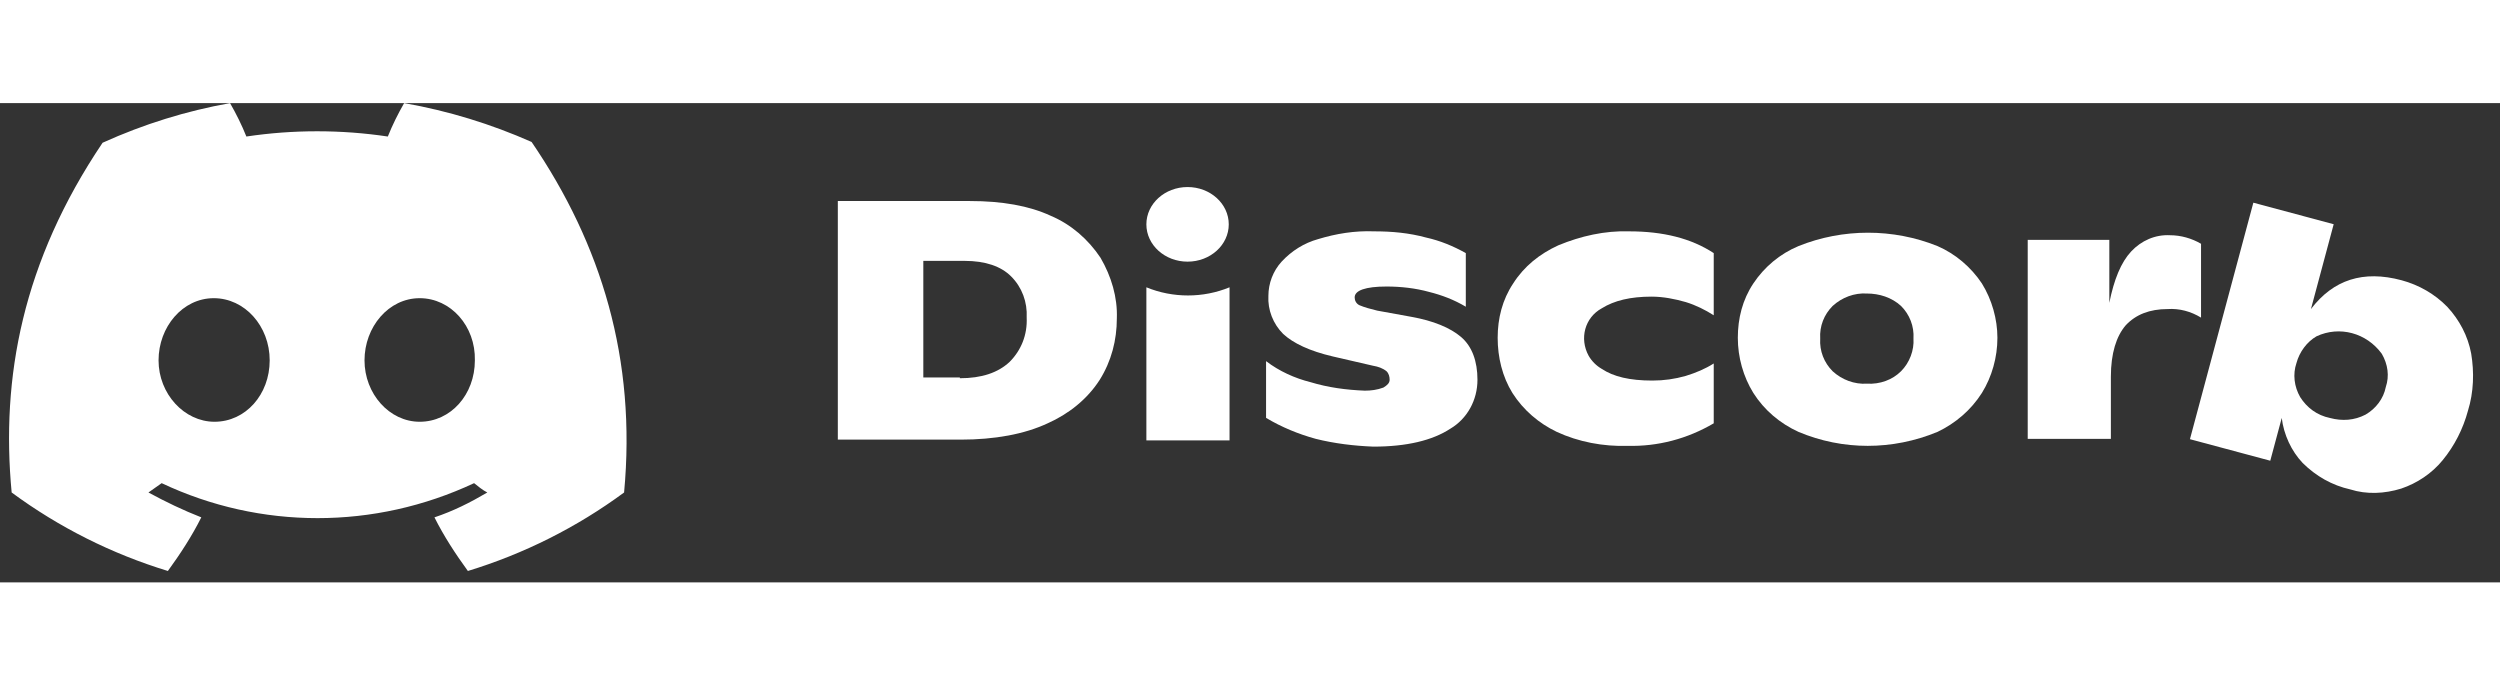 <?xml version="1.0" encoding="UTF-8" standalone="no"?>
<!DOCTYPE svg PUBLIC "-//W3C//DTD SVG 1.1//EN" "http://www.w3.org/Graphics/SVG/1.1/DTD/svg11.dtd">
<svg width="124" height="34" viewBox="0 0 193 37" version="1.1" xmlns="http://www.w3.org/2000/svg" xmlns:xlink="http://www.w3.org/1999/xlink" xml:space="preserve" xmlns:serif="http://www.serif.com/" style="fill-rule:evenodd;clip-rule:evenodd;stroke-linejoin:round;stroke-miterlimit:2;">
    <rect x="0" y="0" width="193" height="37" fill="#333333" stroke="none"/>
    <g id="Artboard1" transform="matrix(1,0,0,1,-0.698,0)">
        <rect x="0.698" y="0" width="192.755" height="36.12" style="fill:none;"/>
        <g id="_-Discord-" serif:id="&quot;Discord&quot;" transform="matrix(1,0,0,1,0.698,0)">
            <path d="M64.68,7.56L74.88,7.56C77.34,7.56 79.44,7.92 81.12,8.7C82.68,9.36 84,10.5 84.96,11.94C85.8,13.38 86.28,15 86.22,16.62C86.22,18.3 85.8,19.92 84.9,21.36C83.94,22.86 82.5,24 80.88,24.72C79.08,25.56 76.8,25.98 74.16,25.98L64.68,25.98L64.68,7.56ZM74.1,21.24C75.78,21.24 77.04,20.82 77.94,19.98C78.84,19.08 79.32,17.88 79.26,16.56C79.32,15.36 78.9,14.22 78.06,13.38C77.28,12.6 76.08,12.18 74.46,12.18L71.28,12.18L71.28,21.18L74.1,21.18L74.1,21.24Z" style="fill:white;fill-rule:nonzero;"/>
            <path d="M101.58,25.92C100.26,25.56 98.94,25.02 97.74,24.3L97.74,19.92C98.76,20.7 99.96,21.24 101.16,21.54C102.54,21.96 103.92,22.14 105.36,22.2C105.84,22.2 106.32,22.14 106.8,21.96C107.1,21.78 107.28,21.6 107.28,21.36C107.28,21.12 107.22,20.88 107.04,20.7C106.74,20.46 106.38,20.34 106.02,20.28L102.9,19.56C101.1,19.14 99.84,18.54 99.06,17.82C98.28,17.04 97.86,15.96 97.92,14.88C97.92,13.92 98.28,12.96 98.94,12.24C99.72,11.4 100.68,10.8 101.76,10.5C103.14,10.08 104.58,9.84 106.08,9.9C107.46,9.9 108.78,10.02 110.1,10.38C111.18,10.62 112.2,11.04 113.16,11.58L113.16,15.72C112.26,15.18 111.3,14.82 110.34,14.58C109.26,14.28 108.12,14.16 107.04,14.16C105.42,14.16 104.58,14.46 104.58,15C104.58,15.24 104.7,15.48 104.94,15.6C105.36,15.78 105.84,15.9 106.32,16.02L108.96,16.5C110.64,16.8 111.96,17.34 112.8,18.06C113.64,18.78 114.06,19.92 114.06,21.36C114.06,22.92 113.28,24.36 111.96,25.14C110.58,26.04 108.6,26.52 106.02,26.52C104.52,26.46 103.02,26.28 101.58,25.92Z" style="fill:white;fill-rule:nonzero;"/>
            <path d="M120.18,25.38C118.8,24.72 117.6,23.7 116.76,22.38C115.98,21.12 115.62,19.62 115.62,18.12C115.62,16.62 115.98,15.18 116.82,13.92C117.66,12.6 118.86,11.64 120.3,10.98C122.04,10.26 123.9,9.84 125.76,9.9C128.4,9.9 130.56,10.44 132.3,11.58L132.3,16.38C131.64,15.96 130.92,15.6 130.14,15.36C129.3,15.12 128.4,14.94 127.5,14.94C125.88,14.94 124.62,15.24 123.66,15.84C122.34,16.56 121.92,18.18 122.64,19.5C122.88,19.92 123.24,20.28 123.66,20.52C124.56,21.12 125.82,21.42 127.56,21.42C128.46,21.42 129.3,21.3 130.14,21.06C130.92,20.82 131.64,20.52 132.3,20.1L132.3,24.72C130.26,25.92 127.98,26.52 125.64,26.46C123.78,26.52 121.86,26.16 120.18,25.38Z" style="fill:white;fill-rule:nonzero;"/>
            <path d="M138.84,25.38C137.4,24.72 136.2,23.7 135.36,22.38C134.58,21.12 134.16,19.62 134.16,18.12C134.16,16.62 134.52,15.18 135.36,13.92C136.2,12.66 137.4,11.64 138.84,11.04C142.26,9.66 146.16,9.66 149.58,11.04C150.96,11.64 152.16,12.66 153,13.92C153.78,15.18 154.2,16.68 154.2,18.12C154.2,19.62 153.78,21.12 153,22.38C152.16,23.7 150.96,24.72 149.58,25.38C146.1,26.82 142.26,26.82 138.84,25.38ZM146.76,20.7C147.42,20.04 147.78,19.08 147.72,18.18C147.78,17.22 147.42,16.32 146.76,15.66C146.04,15 145.08,14.7 144.12,14.7C143.16,14.64 142.2,15 141.48,15.66C140.82,16.32 140.46,17.22 140.52,18.18C140.46,19.14 140.82,20.04 141.48,20.7C142.2,21.36 143.16,21.72 144.12,21.66C145.14,21.72 146.1,21.36 146.76,20.7Z" style="fill:white;fill-rule:nonzero;"/>
            <path d="M169.92,10.86L169.92,16.56C169.14,16.08 168.24,15.84 167.34,15.9C165.96,15.9 164.88,16.32 164.1,17.16C163.38,18 162.96,19.32 162.96,21.12L162.96,25.92L156.54,25.92L156.54,10.56L162.84,10.56L162.84,15.42C163.2,13.62 163.74,12.3 164.52,11.46C165.3,10.62 166.38,10.14 167.52,10.2C168.36,10.2 169.2,10.44 169.92,10.86Z" style="fill:white;fill-rule:nonzero;"/>
            <g transform="matrix(-0.966,-0.259,-0.259,0.966,360.553,50.448)">
                <path d="M191.28,7.02L191.28,25.92L184.86,25.92L184.86,22.5C184.38,23.7 183.48,24.78 182.4,25.44C181.14,26.16 179.76,26.52 178.32,26.46C177,26.52 175.68,26.1 174.54,25.38C173.46,24.66 172.56,23.64 172.02,22.44C171.42,21.12 171.12,19.68 171.12,18.24C171.06,16.74 171.42,15.24 172.02,13.92C172.62,12.66 173.58,11.64 174.72,10.92C175.92,10.2 177.3,9.84 178.68,9.84C181.74,9.84 183.78,11.16 184.86,13.8L184.86,7.02L191.28,7.02ZM183.9,20.58C184.56,19.92 184.92,19.02 184.86,18.12C184.86,17.22 184.5,16.32 183.9,15.72C182.4,14.46 180.24,14.46 178.68,15.72C178.02,16.38 177.66,17.22 177.72,18.12C177.66,19.02 178.02,19.92 178.68,20.58C179.4,21.24 180.3,21.54 181.26,21.54C182.28,21.6 183.18,21.24 183.9,20.58Z" style="fill:white;fill-rule:nonzero;"/>
            </g>
            <path d="M91.68,12.24C93.436,12.24 94.86,10.951 94.86,9.36C94.86,7.769 93.436,6.48 91.68,6.48C89.924,6.48 88.5,7.769 88.5,9.36C88.5,10.951 89.924,12.24 91.68,12.24Z" style="fill:white;fill-rule:nonzero;"/>
            <path d="M88.5,14.22C90.54,15.06 92.88,15.06 94.92,14.22L94.92,26.04L88.5,26.04L88.5,14.22Z" style="fill:white;fill-rule:nonzero;"/>
        </g>
        <g id="symbol" transform="matrix(1,0,0,1,0.698,0)">
            <path d="M41.04,3C37.92,1.62 34.62,0.6 31.2,0C30.72,0.84 30.3,1.68 29.94,2.58C26.34,2.04 22.62,2.04 19.02,2.58C18.66,1.68 18.24,0.84 17.76,0C14.4,0.6 11.1,1.62 7.92,3.06C1.74,12.24 0.06,21.18 0.9,30.06C4.56,32.76 8.64,34.8 12.96,36.12C13.92,34.8 14.82,33.42 15.54,31.98C14.16,31.44 12.78,30.78 11.46,30.06C11.82,29.82 12.12,29.58 12.48,29.34C20.1,32.94 28.92,32.94 36.6,29.34C36.9,29.58 37.26,29.88 37.62,30.06C36.3,30.84 34.98,31.5 33.54,31.98C34.26,33.42 35.16,34.8 36.12,36.12C40.44,34.8 44.52,32.76 48.18,30.06C49.14,19.8 46.44,10.92 41.04,3ZM16.56,24.6C14.22,24.6 12.24,22.44 12.24,19.86C12.24,17.28 14.1,15.06 16.5,15.06C18.9,15.06 20.82,17.22 20.82,19.86C20.82,22.5 18.96,24.6 16.56,24.6ZM32.4,24.6C30.06,24.6 28.14,22.44 28.14,19.86C28.14,17.28 30,15.06 32.4,15.06C34.8,15.06 36.72,17.22 36.66,19.86C36.66,22.5 34.8,24.6 32.4,24.6Z" style="fill:white;fill-rule:nonzero;"/>
        </g>
    </g>
</svg>
